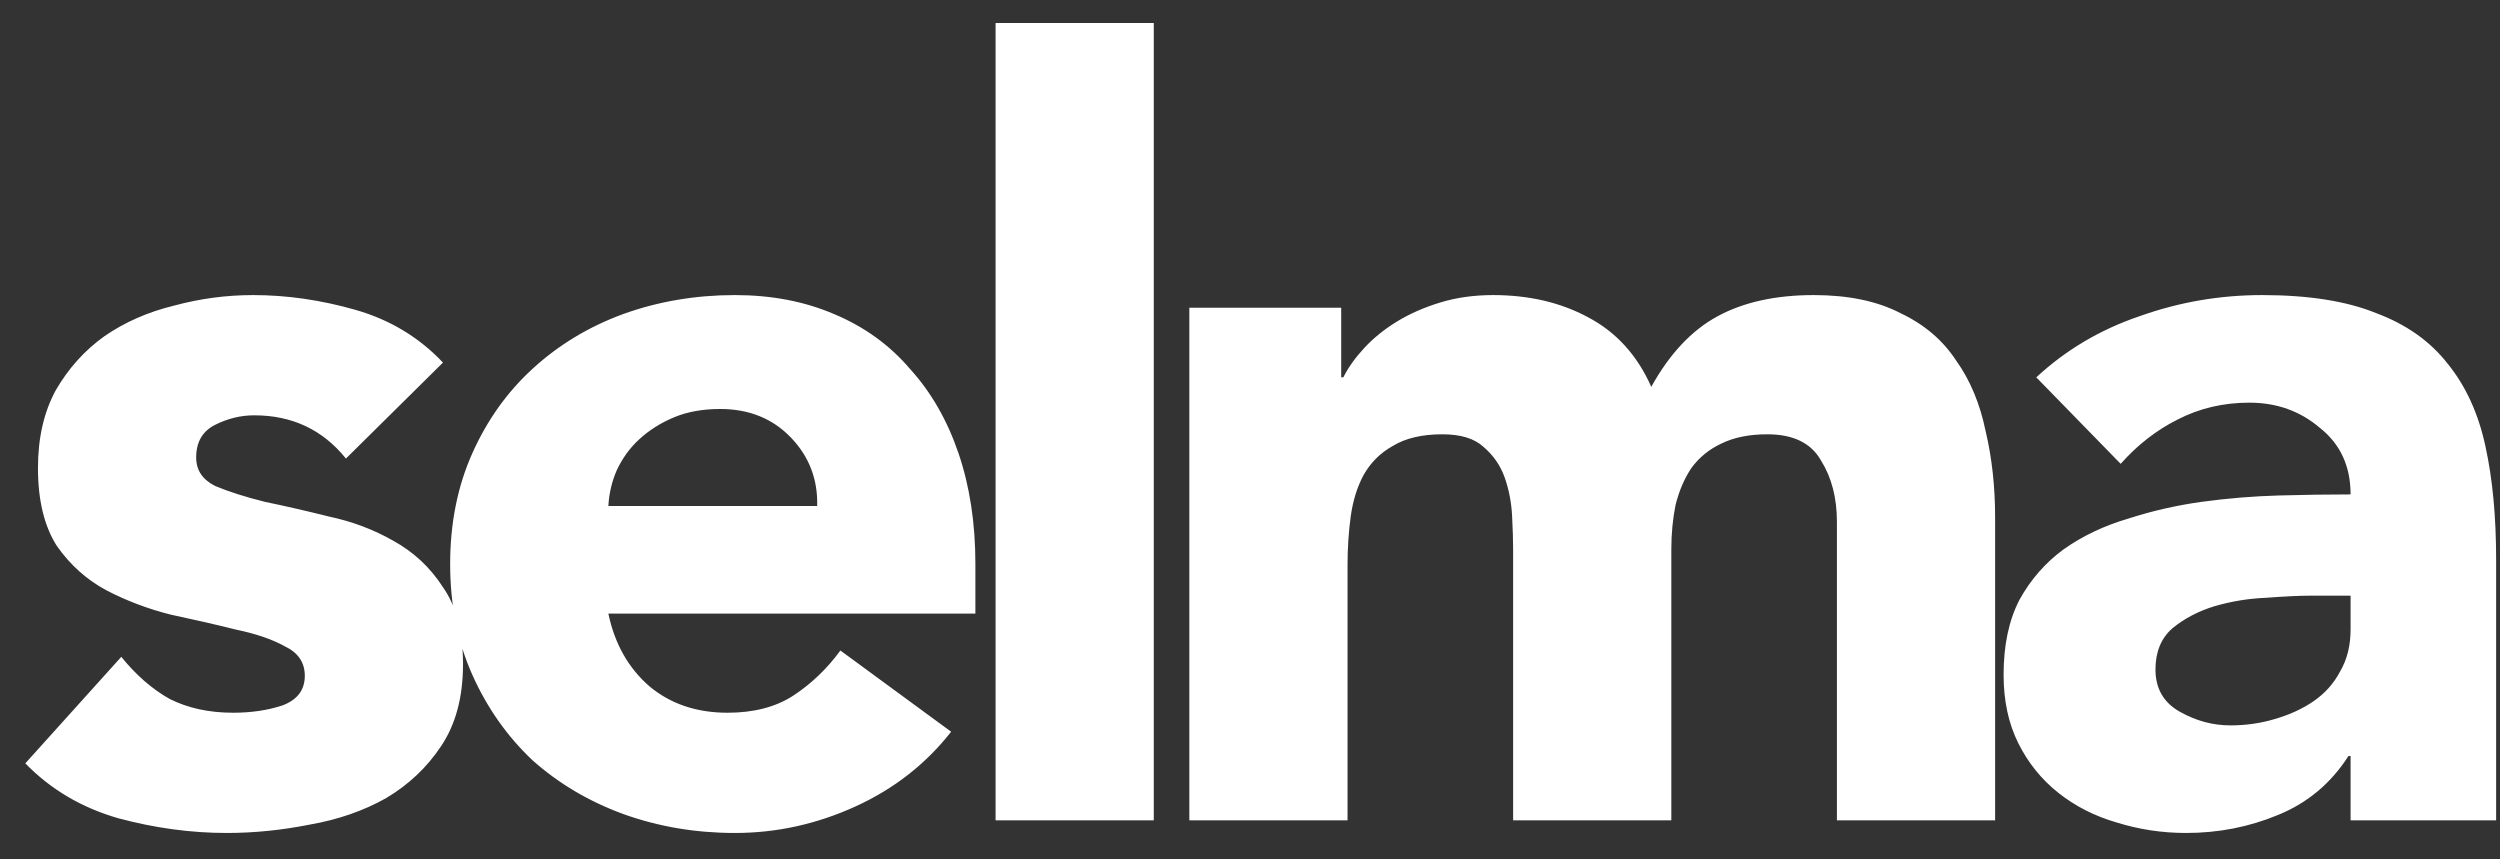 <svg width="64" height="22" viewBox="0 0 64 22" fill="none" xmlns="http://www.w3.org/2000/svg">
<rect x="0" y="0" width="64" height="22" fill="#333333" stroke="none"/>
<path d="M8.856 11.739C8.262 11.001 7.479 10.632 6.507 10.632C6.165 10.632 5.832 10.713 5.508 10.875C5.184 11.037 5.022 11.316 5.022 11.712C5.022 12.036 5.184 12.279 5.508 12.441C5.85 12.585 6.273 12.72 6.777 12.846C7.299 12.954 7.848 13.08 8.424 13.224C9.018 13.35 9.567 13.557 10.071 13.845C10.593 14.133 11.016 14.529 11.34 15.033C11.682 15.519 11.853 16.176 11.853 17.004C11.853 17.85 11.664 18.552 11.286 19.11C10.926 19.65 10.458 20.091 9.882 20.433C9.306 20.757 8.658 20.982 7.938 21.108C7.218 21.252 6.507 21.324 5.805 21.324C4.887 21.324 3.96 21.198 3.024 20.946C2.088 20.676 1.296 20.208 0.648 19.542L3.105 16.815C3.483 17.283 3.897 17.643 4.347 17.895C4.815 18.129 5.355 18.246 5.967 18.246C6.435 18.246 6.858 18.183 7.236 18.057C7.614 17.913 7.803 17.661 7.803 17.301C7.803 16.959 7.632 16.707 7.29 16.545C6.966 16.365 6.543 16.221 6.021 16.113C5.517 15.987 4.968 15.861 4.374 15.735C3.798 15.591 3.249 15.384 2.727 15.114C2.223 14.844 1.8 14.466 1.458 13.98C1.134 13.476 0.972 12.81 0.972 11.982C0.972 11.208 1.125 10.542 1.431 9.984C1.755 9.426 2.169 8.967 2.673 8.607C3.195 8.247 3.789 7.986 4.455 7.824C5.121 7.644 5.796 7.554 6.48 7.554C7.344 7.554 8.217 7.68 9.099 7.932C9.981 8.184 10.728 8.634 11.34 9.282L8.856 11.739ZM24.349 18.732C23.701 19.56 22.882 20.199 21.892 20.649C20.902 21.099 19.876 21.324 18.814 21.324C17.806 21.324 16.852 21.162 15.952 20.838C15.07 20.514 14.296 20.055 13.63 19.461C12.982 18.849 12.469 18.12 12.091 17.274C11.713 16.428 11.524 15.483 11.524 14.439C11.524 13.395 11.713 12.45 12.091 11.604C12.469 10.758 12.982 10.038 13.63 9.444C14.296 8.832 15.07 8.364 15.952 8.04C16.852 7.716 17.806 7.554 18.814 7.554C19.75 7.554 20.596 7.716 21.352 8.04C22.126 8.364 22.774 8.832 23.296 9.444C23.836 10.038 24.25 10.758 24.538 11.604C24.826 12.45 24.97 13.395 24.97 14.439V15.708H15.574C15.736 16.482 16.087 17.103 16.627 17.571C17.167 18.021 17.833 18.246 18.625 18.246C19.291 18.246 19.849 18.102 20.299 17.814C20.767 17.508 21.172 17.121 21.514 16.653L24.349 18.732ZM20.92 12.954C20.938 12.27 20.713 11.685 20.245 11.199C19.777 10.713 19.174 10.47 18.436 10.47C17.986 10.47 17.59 10.542 17.248 10.686C16.906 10.83 16.609 11.019 16.357 11.253C16.123 11.469 15.934 11.73 15.79 12.036C15.664 12.324 15.592 12.63 15.574 12.954H20.92ZM25.487 0.588H29.537V21H25.487V0.588ZM30.447 7.878H34.335V9.66H34.389C34.515 9.408 34.695 9.156 34.929 8.904C35.163 8.652 35.442 8.427 35.766 8.229C36.09 8.031 36.459 7.869 36.873 7.743C37.287 7.617 37.737 7.554 38.223 7.554C39.141 7.554 39.951 7.743 40.653 8.121C41.373 8.499 41.913 9.093 42.273 9.903C42.741 9.057 43.308 8.454 43.974 8.094C44.64 7.734 45.459 7.554 46.431 7.554C47.313 7.554 48.051 7.707 48.645 8.013C49.257 8.301 49.734 8.706 50.076 9.228C50.436 9.732 50.688 10.335 50.832 11.037C50.994 11.721 51.075 12.459 51.075 13.251V21H47.025V13.359C47.025 12.747 46.89 12.225 46.62 11.793C46.368 11.343 45.909 11.118 45.243 11.118C44.775 11.118 44.379 11.199 44.055 11.361C43.749 11.505 43.497 11.712 43.299 11.982C43.119 12.252 42.984 12.567 42.894 12.927C42.822 13.287 42.786 13.665 42.786 14.061V21H38.736V14.061C38.736 13.827 38.727 13.539 38.709 13.197C38.691 12.855 38.628 12.531 38.52 12.225C38.412 11.919 38.232 11.658 37.98 11.442C37.746 11.226 37.395 11.118 36.927 11.118C36.405 11.118 35.982 11.217 35.658 11.415C35.334 11.595 35.082 11.847 34.902 12.171C34.74 12.477 34.632 12.828 34.578 13.224C34.524 13.62 34.497 14.034 34.497 14.466V21H30.447V7.878ZM60.175 19.353H60.121C59.671 20.055 59.068 20.559 58.312 20.865C57.574 21.171 56.791 21.324 55.963 21.324C55.351 21.324 54.757 21.234 54.181 21.054C53.623 20.892 53.128 20.64 52.696 20.298C52.264 19.956 51.922 19.533 51.67 19.029C51.418 18.525 51.292 17.94 51.292 17.274C51.292 16.518 51.427 15.879 51.697 15.357C51.985 14.835 52.363 14.403 52.831 14.061C53.317 13.719 53.866 13.458 54.478 13.278C55.09 13.08 55.72 12.936 56.368 12.846C57.034 12.756 57.691 12.702 58.339 12.684C59.005 12.666 59.617 12.657 60.175 12.657C60.175 11.937 59.914 11.37 59.392 10.956C58.888 10.524 58.285 10.308 57.583 10.308C56.917 10.308 56.305 10.452 55.747 10.74C55.207 11.01 54.721 11.388 54.289 11.874L52.129 9.66C52.885 8.958 53.767 8.436 54.775 8.094C55.783 7.734 56.827 7.554 57.907 7.554C59.095 7.554 60.067 7.707 60.823 8.013C61.597 8.301 62.209 8.733 62.659 9.309C63.127 9.885 63.451 10.596 63.631 11.442C63.811 12.27 63.901 13.233 63.901 14.331V21H60.175V19.353ZM59.176 15.249C58.87 15.249 58.483 15.267 58.015 15.303C57.565 15.321 57.124 15.393 56.692 15.519C56.278 15.645 55.918 15.834 55.612 16.086C55.324 16.338 55.18 16.689 55.18 17.139C55.18 17.625 55.387 17.985 55.801 18.219C56.215 18.453 56.647 18.57 57.097 18.57C57.493 18.57 57.871 18.516 58.231 18.408C58.609 18.3 58.942 18.147 59.23 17.949C59.518 17.751 59.743 17.499 59.905 17.193C60.085 16.887 60.175 16.527 60.175 16.113V15.249H59.176Z" fill="white"/>
</svg>
